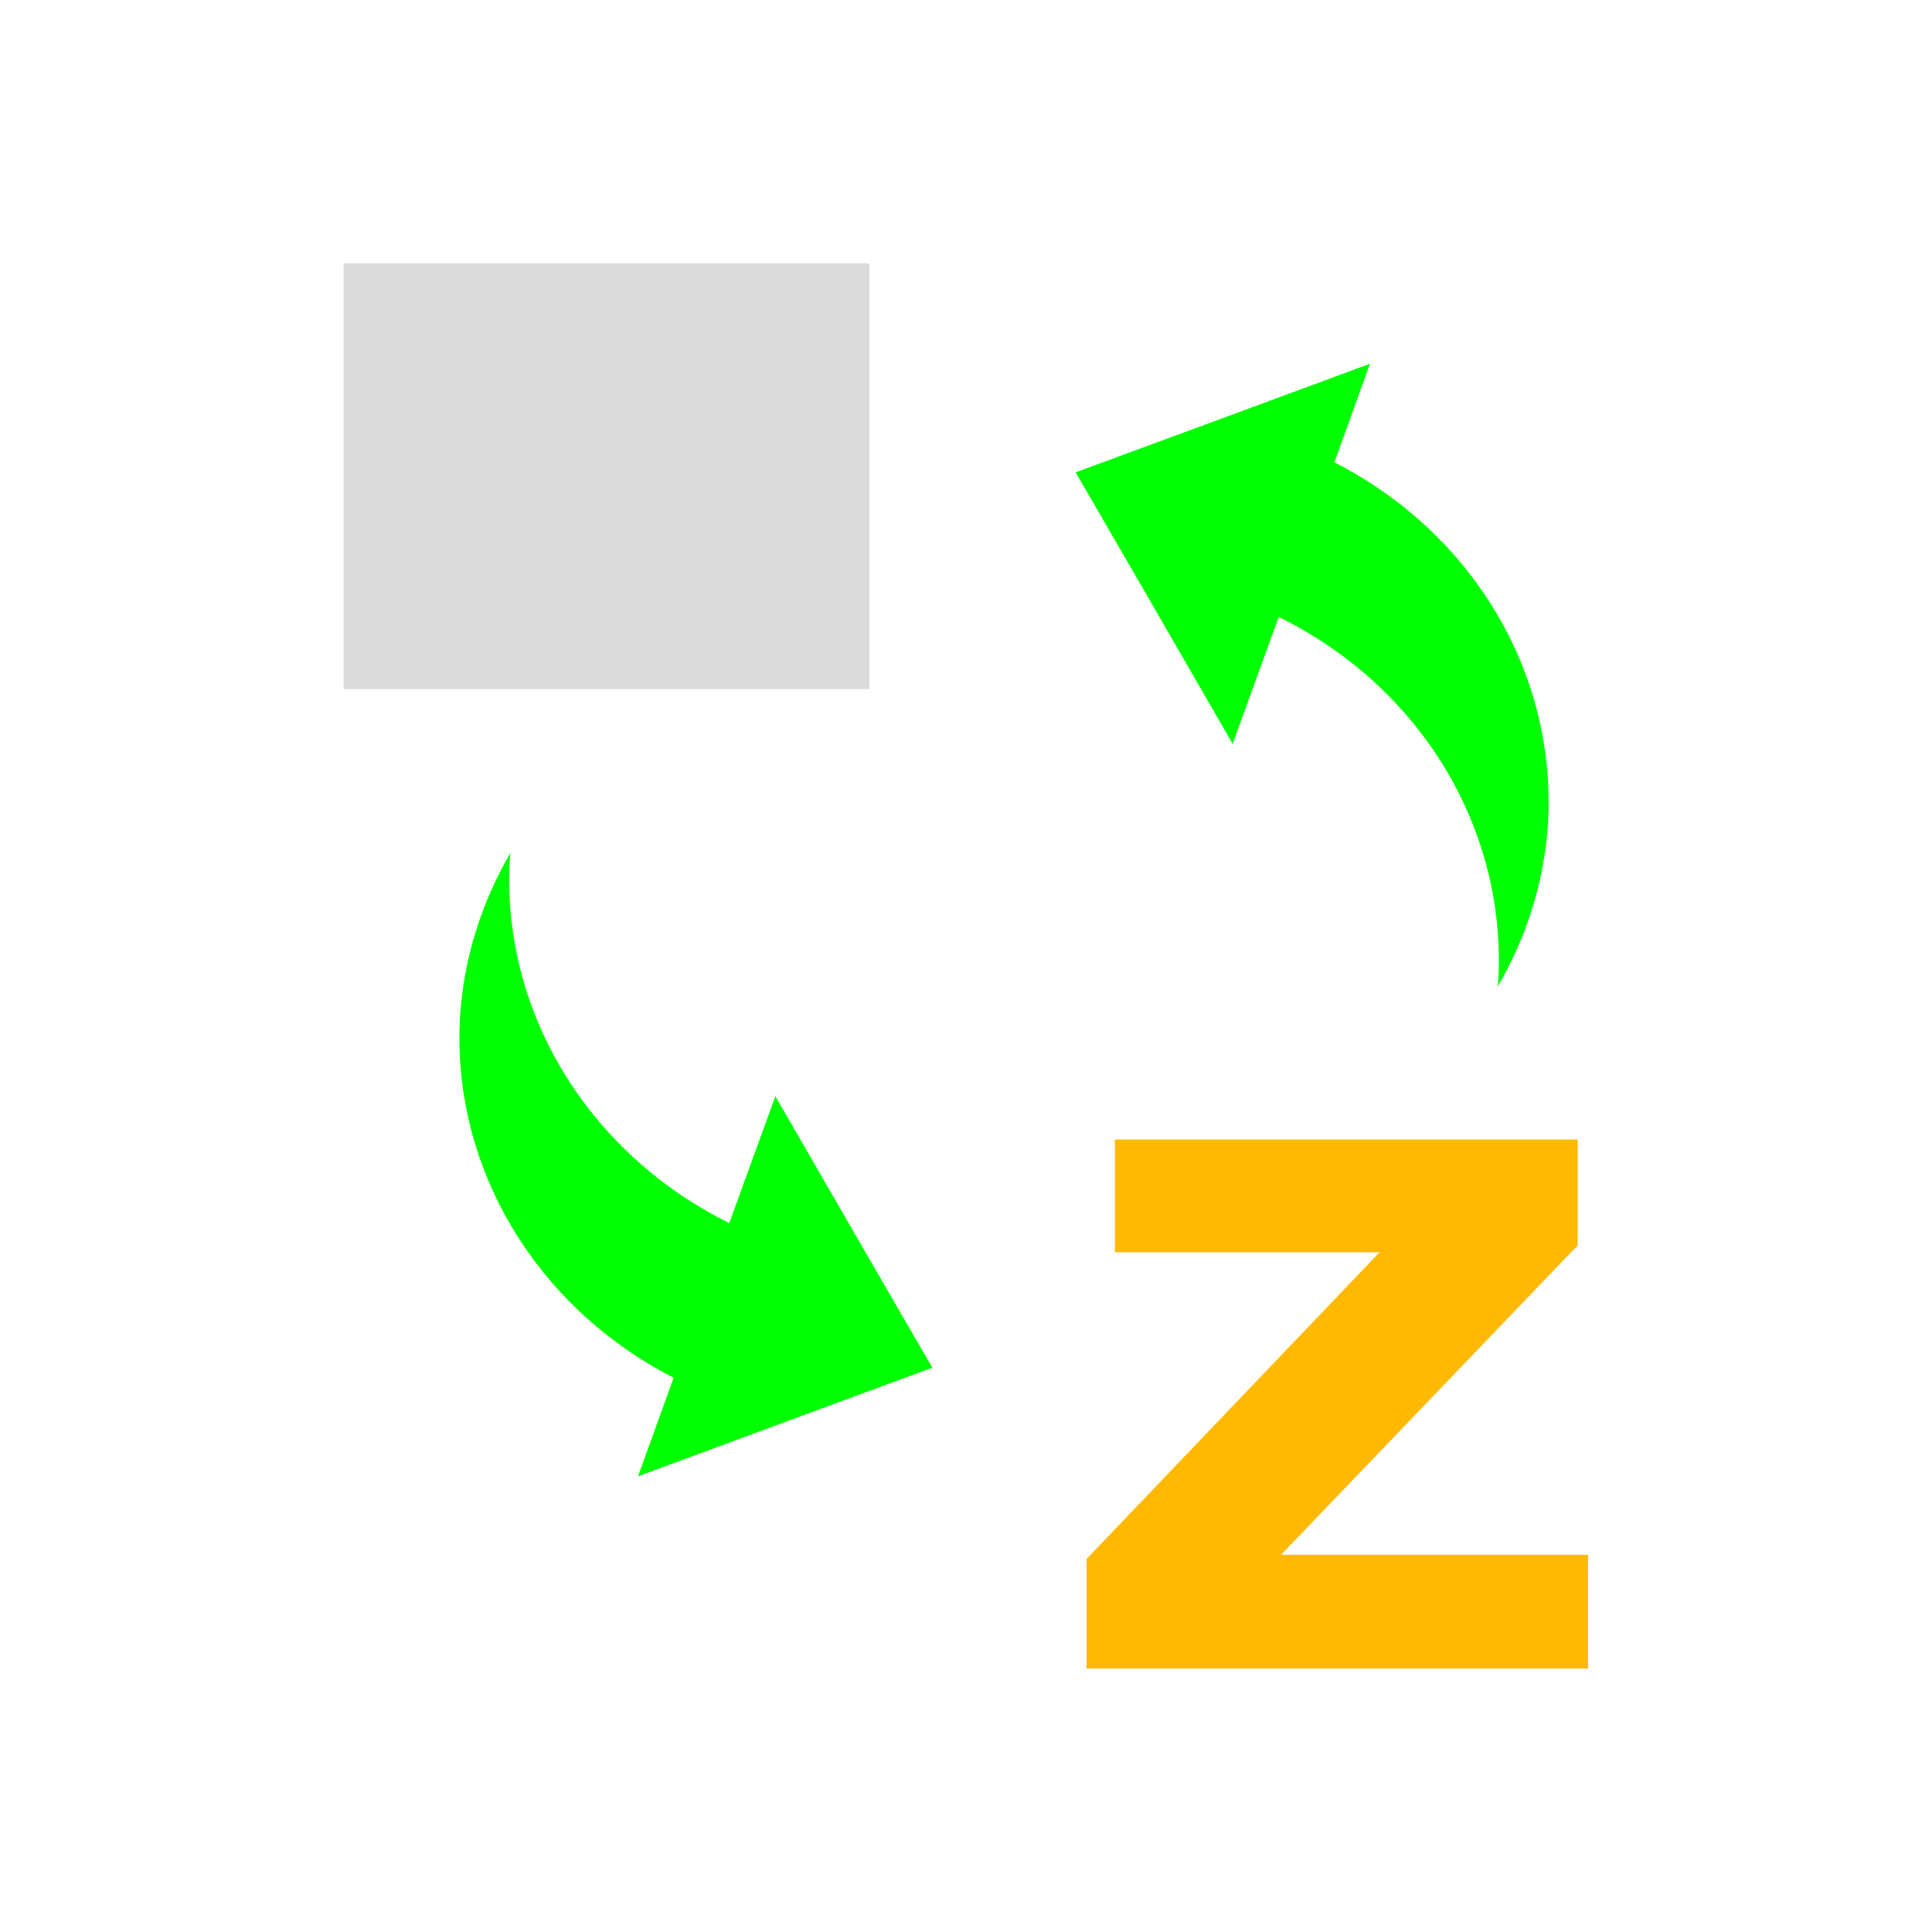 <?xml version="1.0" encoding="UTF-8" standalone="no"?>
<!-- Created with Inkscape (http://www.inkscape.org/) -->

<svg
   xmlns:dc="http://purl.org/dc/elements/1.1/"
   xmlns:cc="http://creativecommons.org/ns#"
   xmlns:rdf="http://www.w3.org/1999/02/22-rdf-syntax-ns#"
   xmlns:svg="http://www.w3.org/2000/svg"
   xmlns="http://www.w3.org/2000/svg"
   xmlns:sodipodi="http://sodipodi.sourceforge.net/DTD/sodipodi-0.dtd"
   xmlns:inkscape="http://www.inkscape.org/namespaces/inkscape"
   width="22"
   height="22"
   viewBox="0 0 5.821 5.821"
   version="1.1"
   id="svg8"
   inkscape:version="0.92+devel (262af300f2, 2017-08-19, custom)"
   sodipodi:docname="exchange-positions-zorder.svg">
  <defs
     id="defs2">
    <style
       id="current-color-scheme">      .ColorScheme-Text {
        color:#d0d0d0;
        stop-color:#d0d0d0;
      }
      .ColorScheme-Background {
        color:#212121;
        stop-color:#212121;
      }
      .ColorScheme-Highlight {
        color:#0039a9;
        stop-color:#0039a9;
      }
      .ColorScheme-ViewText {
        color:#d0d0d0;
        stop-color:#d0d0d0;
      }
      .ColorScheme-ViewBackground {
        color:#19191b;
        stop-color:#19191b;
      }
      .ColorScheme-ViewHover {
        color:#005cc7;
        stop-color:#005cc7;
      }
      .ColorScheme-ViewFocus{
        color:#002466;
        stop-color:#002466;
      }
      .ColorScheme-ButtonText {
        color:#d0d0d0;
        stop-color:#d0d0d0;
      }
      .ColorScheme-ButtonBackground {
        color:#232323;
        stop-color:#232323;                             
      }                                                 
      .ColorScheme-ButtonHover {                        
        color:#005cc7;                                  
        stop-color:#005cc7;                             
      }                                                 
      .ColorScheme-ButtonFocus{                         
        color:#0039a9;                                  
        stop-color:#0039a9;                             
      }</style>
  </defs>
  <sodipodi:namedview
     id="base"
     pagecolor="#002466"
     bordercolor="#ffffff"
     borderopacity="0.38"
     inkscape:pageopacity="1"
     inkscape:pageshadow="2"
     inkscape:zoom="25.25"
     inkscape:cx="7.5247528"
     inkscape:cy="8.0000002"
     inkscape:document-units="px"
     inkscape:current-layer="svg8"
     inkscape:document-rotation="0"
     showgrid="false"
     inkscape:showpageshadow="false"
     borderlayer="true"
     inkscape:window-width="1920"
     inkscape:window-height="1023"
     inkscape:window-x="0"
     inkscape:window-y="28"
     inkscape:window-maximized="1"
     units="px"
     inkscape:snap-page="true" />
  <g
     id="g866"
     inkscape:label="#exchange-positions-zorder"
     transform="scale(1.375)"
     style="stroke-width:0.727">
    <path
       inkscape:label="#boundary"
       inkscape:connector-curvature="0"
       id="rect811"
       d="M 0,0 H 4.233 V 4.233 H 0 Z"
       style="fill:none;stroke-width:0.185;stroke-linecap:round" />
    <path
       inkscape:label="#"
       id="path822"
       stroke-width=".186"
       opacity=".765"
       fill="#d0d0d0"
       d="M 0.753,0.577 V 1.51 H 1.905 V 0.577 Z"
       inkscape:connector-curvature="0" />
    <path
       inkscape:label="#"
       id="path824"
       stroke-width=".411"
       stroke-linecap="round"
       fill="#0f0"
       d="M 3.002,0.797 2.68,0.916 2.357,1.035 2.529,1.332 2.701,1.63 2.802,1.352 c 0.312,0.153 0.5,0.466 0.481,0.798 -4.917e-4,0.004 -0.001,0.009 -0.002,0.013 C 3.346,2.053 3.384,1.93 3.392,1.804 3.411,1.477 3.229,1.169 2.924,1.013 Z M 1.119,1.868 C 1.054,1.979 1.016,2.102 1.008,2.228 0.989,2.555 1.172,2.863 1.476,3.019 L 1.398,3.235 1.72,3.116 2.043,2.997 1.871,2.7 1.699,2.402 1.598,2.68 C 1.287,2.526 1.098,2.214 1.117,1.882 c 4.908e-4,-0.005 0.001,-0.009 0.002,-0.013 z"
       inkscape:connector-curvature="0" />
    <path
       inkscape:label="#"
       id="path826"
       stroke-width=".209"
       fill="#ffb900"
       d="M 2.443,2.497 H 3.457 V 2.729 L 2.807,3.407 H 3.48 V 3.656 H 2.381 V 3.416 L 3.023,2.744 H 2.443 Z"
       inkscape:connector-curvature="0" />
  </g>
</svg>
